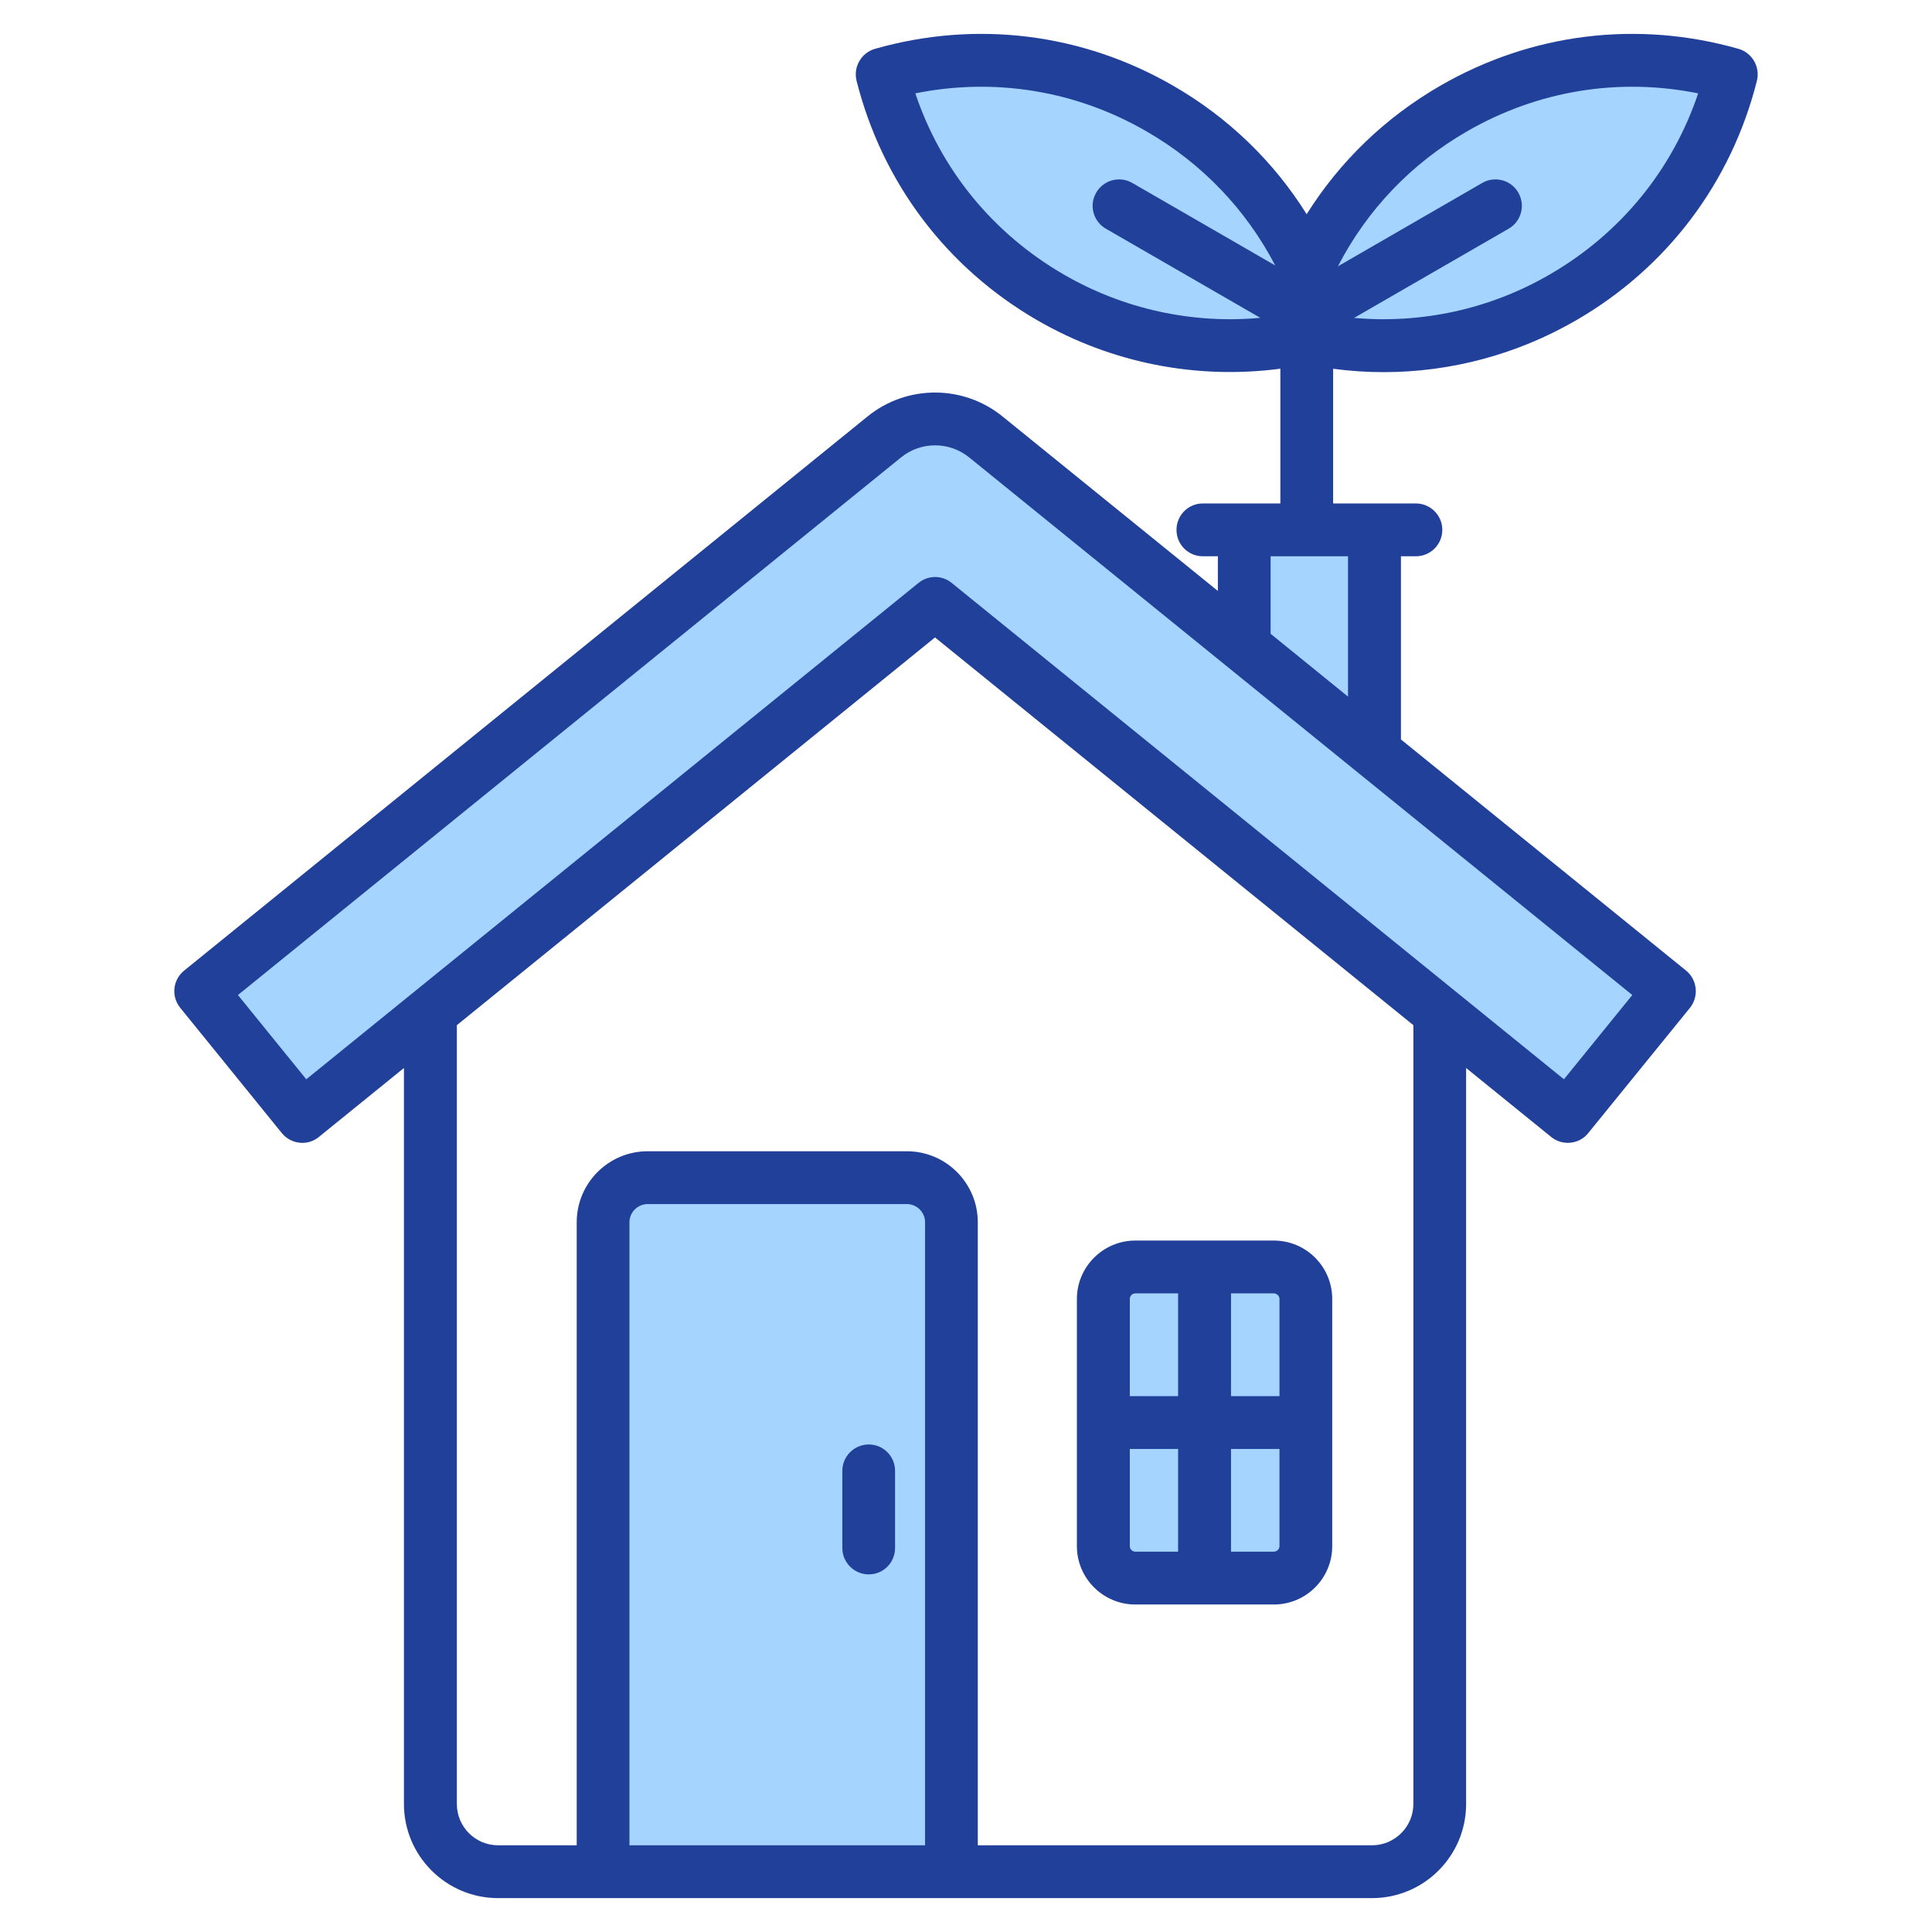 <svg width="512" height="512" viewBox="0 0 512 512" fill="none" xmlns="http://www.w3.org/2000/svg">
<path fill-rule="evenodd" clip-rule="evenodd" d="M230.238 385.799C229.176 385.799 228.157 386.22 227.405 386.97C226.653 387.721 226.229 388.739 226.227 389.801V410.228C226.229 411.29 226.653 412.308 227.405 413.059C228.157 413.809 229.176 414.23 230.238 414.23C232.452 414.23 234.202 412.432 234.202 410.228V389.801C234.203 387.596 232.453 385.799 230.238 385.799ZM258.901 119.023L258.955 119.067L436.796 263.252L414.9 290.239L250.324 156.813C249.613 156.24 248.727 155.927 247.814 155.927C246.9 155.927 246.014 156.24 245.303 156.813L80.727 290.239L58.831 263.252L236.866 118.912C243.21 113.769 252.272 113.729 258.631 118.808L258.641 118.812L258.901 119.023ZM333.724 169.388L360.24 190.911V144.42H333.724V169.388ZM349.112 86.403L398.326 58C400.24 56.895 400.865 54.445 399.767 52.538C399.237 51.622 398.365 50.954 397.343 50.68C396.321 50.407 395.232 50.55 394.315 51.079L347.201 78.298L351.892 69.207C359.91 53.67 372.076 40.985 387.22 32.242C406.514 21.102 428.789 17.39 450.627 21.802L453.959 22.475L452.877 25.697C445.783 46.824 431.395 64.249 412.102 75.397C395.967 84.72 377.134 88.883 358.576 87.241L349.112 86.403ZM345.354 78.093L298.569 51.08C296.653 49.974 294.219 50.648 293.109 52.552C292.844 53.004 292.672 53.505 292.601 54.024C292.531 54.543 292.564 55.071 292.699 55.578C292.833 56.084 293.067 56.559 293.386 56.975C293.705 57.391 294.104 57.739 294.558 58L343.686 86.359L334.269 87.217C326.798 87.898 319.272 87.656 311.861 86.494C300.814 84.755 290.182 80.994 280.5 75.398C261.203 64.255 246.818 46.824 239.724 25.697L238.642 22.475L241.974 21.802C263.778 17.397 286.126 21.107 305.383 32.243C320.426 40.942 332.594 53.55 340.611 68.969L345.354 78.093ZM315.209 339.76V372.991H296.41V344.233C296.41 341.779 298.411 339.76 300.869 339.76H315.209ZM323.231 339.76H337.571C340.025 339.76 342.077 341.776 342.077 344.233V372.991H323.231V339.76ZM342.077 380.99V409.748C342.077 412.201 340.021 414.211 337.571 414.211H323.231V380.99H342.077ZM315.209 414.211H300.869C298.417 414.211 296.41 412.197 296.41 409.748V380.99H315.209V414.211ZM248.155 492.021H163.808V323.933C163.808 322.903 164.011 321.883 164.406 320.931C164.8 319.98 165.379 319.115 166.107 318.387C166.836 317.658 167.701 317.081 168.653 316.687C169.605 316.293 170.625 316.091 171.655 316.091H240.308C241.338 316.09 242.358 316.293 243.31 316.687C244.262 317.081 245.127 317.658 245.856 318.386C246.585 319.115 247.163 319.979 247.557 320.931C247.952 321.883 248.155 322.903 248.155 323.933V492.021Z" fill="#A4D4FF"/>
<path fill-rule="evenodd" clip-rule="evenodd" d="M237.202 389.801V410.228C237.202 414.101 234.096 417.23 230.238 417.23C226.379 417.23 223.227 414.101 223.227 410.228V389.801C223.227 385.928 226.38 382.799 230.238 382.799C234.097 382.799 237.202 385.928 237.202 389.801ZM300.868 342.76H312.208V369.991H299.41V344.233C299.41 343.433 300.068 342.76 300.868 342.76ZM339.077 344.233V369.991H326.231V342.76H337.571C338.371 342.76 339.077 343.433 339.077 344.233ZM337.571 411.211H326.231V383.99H339.077V409.748C339.077 410.538 338.371 411.211 337.571 411.211ZM299.41 409.748V383.99H312.209V411.211H300.869C300.483 411.207 300.114 411.051 299.841 410.777C299.568 410.504 299.413 410.134 299.41 409.748ZM300.868 425.21H337.571C346.135 425.21 353.052 418.279 353.052 409.748V344.233C353.052 335.702 346.135 328.761 337.571 328.761H300.868C292.351 328.761 285.387 335.702 285.387 344.233V409.748C285.387 418.279 292.351 425.21 300.868 425.21ZM281.999 72.799C263.224 61.962 249.39 45.06 242.567 24.742C263.601 20.493 285.152 23.989 303.88 34.84C318.514 43.282 330.231 55.511 337.948 70.353L300.069 48.482C296.728 46.553 292.446 47.691 290.517 51.042C288.541 54.393 289.717 58.67 293.058 60.599L333.996 84.23C315.898 85.891 297.731 81.897 281.999 72.799ZM388.72 34.84C407.495 23.989 429 20.493 450.033 24.742C443.21 45.06 429.376 61.963 410.601 72.799C394.838 81.918 376.815 85.843 358.84 84.252L399.825 60.597C403.166 58.668 404.295 54.391 402.366 51.04C400.437 47.69 396.155 46.551 392.814 48.48L354.558 70.582C362.275 55.629 373.992 43.334 388.72 34.84ZM357.24 184.612L336.724 167.959V147.419H357.24V184.612ZM414.459 286.021L432.576 263.693L257.107 121.431C257.06 121.412 257.06 121.379 257.013 121.36C251.743 116.951 244.073 116.899 238.756 121.242L63.051 263.693L81.167 286.021L243.413 154.483C244.654 153.467 246.209 152.912 247.812 152.912C249.416 152.912 250.971 153.467 252.212 154.483L414.459 286.021ZM374.557 478.081V271.683L247.79 168.929L121.07 271.683V478.081C121.07 484.109 125.964 489.021 131.987 489.021H152.832V323.933C152.832 313.539 161.255 305.092 171.654 305.092H240.307C250.706 305.092 259.129 313.538 259.129 323.933V489.022H363.591C369.616 489.022 374.557 484.109 374.557 478.081ZM245.155 489.022V323.933C245.155 323.297 245.03 322.667 244.786 322.079C244.542 321.491 244.185 320.957 243.735 320.507C243.285 320.058 242.751 319.701 242.162 319.458C241.574 319.215 240.944 319.09 240.308 319.091H171.655C171.019 319.09 170.389 319.215 169.8 319.458C169.212 319.701 168.678 320.058 168.228 320.507C167.778 320.957 167.421 321.491 167.177 322.079C166.933 322.667 166.808 323.297 166.808 323.933V489.022H245.155ZM366.651 98.623C384.391 98.623 401.989 93.96 417.612 84.93C441.752 70.992 458.786 48.42 465.608 21.382C466.502 17.712 464.338 13.98 460.714 12.94C433.893 5.308 405.848 8.78 381.708 22.709C367.121 31.122 355.075 42.75 346.276 56.768C337.524 42.75 325.478 31.123 310.891 22.709C286.752 8.781 258.707 5.308 231.885 12.94C228.262 13.98 226.097 17.711 226.991 21.382C233.814 48.42 250.848 70.992 274.987 84.93C294.562 96.218 317.101 100.642 339.311 97.71V133.42H318.748C314.89 133.42 311.784 136.558 311.784 140.422C311.784 144.29 314.89 147.419 318.748 147.419H322.748V156.609L265.952 110.589C255.552 101.921 240.401 101.832 229.907 110.368L48.794 257.223C48.077 257.8 47.482 258.513 47.041 259.322C46.601 260.13 46.325 261.017 46.229 261.932C46.133 262.848 46.218 263.773 46.481 264.655C46.744 265.537 47.178 266.358 47.759 267.072L74.675 300.269C75.844 301.71 77.535 302.63 79.38 302.829C79.662 302.848 79.898 302.872 80.133 302.872C81.733 302.872 83.286 302.321 84.509 301.3L107.049 283.028V478.081C107.049 491.83 118.248 503.02 131.988 503.02H363.594C377.381 503.02 388.533 491.83 388.533 478.081V283.028L411.072 301.3C412.512 302.468 414.356 303.018 416.201 302.829C418.083 302.631 419.777 301.719 420.907 300.269L447.87 267.072C450.27 264.06 449.799 259.651 446.835 257.223L371.264 195.962V147.42H375.217C379.075 147.42 382.228 144.291 382.228 140.423C382.228 136.56 379.075 133.421 375.217 133.421H353.289V97.729C357.758 98.317 362.181 98.623 366.651 98.623Z" fill="#21409A"/>
</svg>
